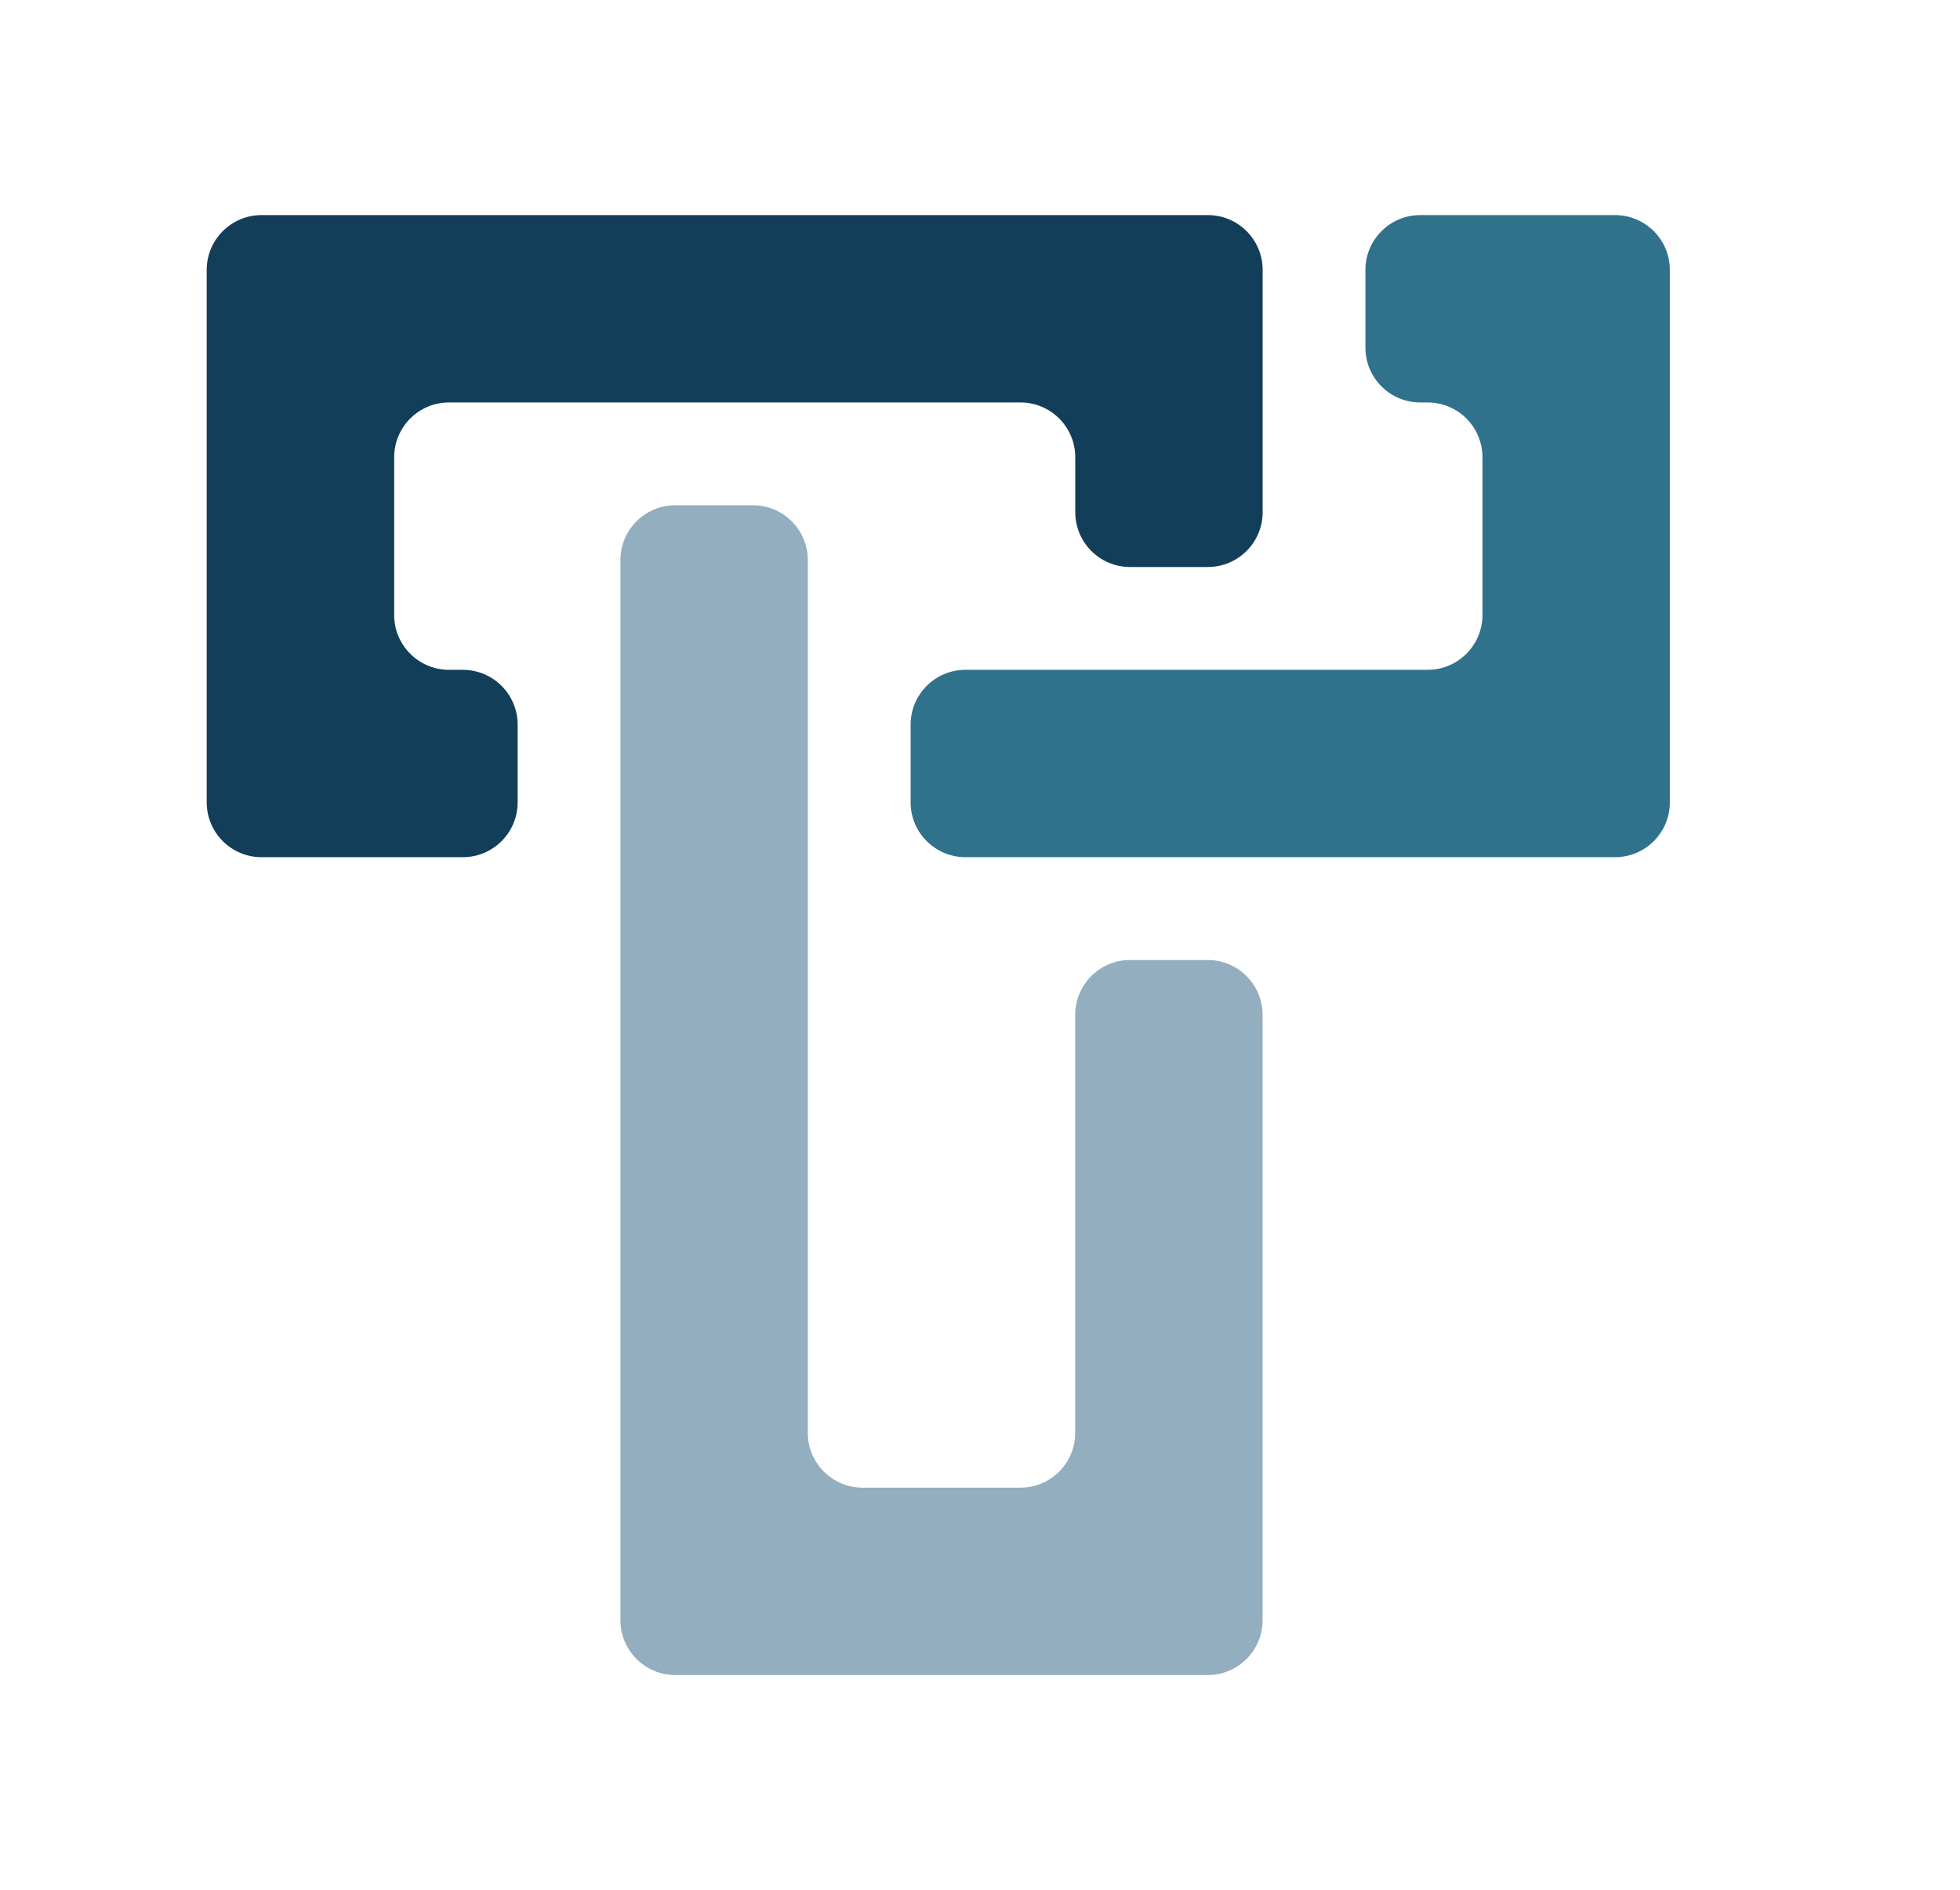 <?xml version="1.0" encoding="UTF-8"?>
<svg id="artwork" xmlns="http://www.w3.org/2000/svg" viewBox="0 0 280 270" width="280px" height="270px">
  <defs>
    <style>
      .cls-1 {
        fill: #fff;
      }

      .cls-2 {
        fill: #93aebf;
      }

      .cls-3 {
        fill: #123e59;
      }

      .cls-4 {
        fill: #30728c;
      }
    </style>
  </defs>
  <path class="cls-2" d="m172.54,137.16h-11.11c-4.32,0-7.83,3.51-7.83,7.83v59.73c0,4.32-3.51,7.83-7.83,7.83h-22.54c-4.32,0-7.83-3.51-7.83-7.83v-124.7c0-4.32-3.51-7.83-7.83-7.83h-11.11c-4.32,0-7.83,3.51-7.83,7.83v151.47c0,4.32,3.51,7.83,7.83,7.83h76.08c4.32,0,7.83-3.51,7.83-7.83v-86.5c0-4.32-3.51-7.83-7.83-7.83Z"/>
  <path class="cls-3" d="m29.53,38.56v76.08c0,4.32,3.51,7.83,7.83,7.83h28.76c4.32,0,7.83-3.51,7.83-7.83v-11.11c0-4.32-3.51-7.83-7.83-7.83h-1.98c-4.32,0-7.83-3.51-7.83-7.83v-22.54c0-4.32,3.51-7.83,7.83-7.83h81.64c4.32,0,7.83,3.51,7.83,7.83v7.85c0,4.32,3.5,7.83,7.83,7.83h11.11c4.32,0,7.83-3.51,7.83-7.83v-34.62c0-4.32-3.51-7.83-7.83-7.83H37.36c-4.32,0-7.83,3.51-7.83,7.83Z"/>
  <path class="cls-4" d="m195.06,38.56v11.11c0,4.32,3.51,7.83,7.83,7.83h1.06c4.32,0,7.83,3.51,7.83,7.83v22.54c0,4.32-3.51,7.83-7.83,7.83h-66.03c-4.32,0-7.83,3.51-7.83,7.83v11.11c0,4.32,3.51,7.83,7.83,7.83h92.8c4.32,0,7.83-3.51,7.83-7.83V38.56c0-4.32-3.51-7.83-7.83-7.83h-27.83c-4.32,0-7.83,3.51-7.83,7.83Z"/>
</svg>